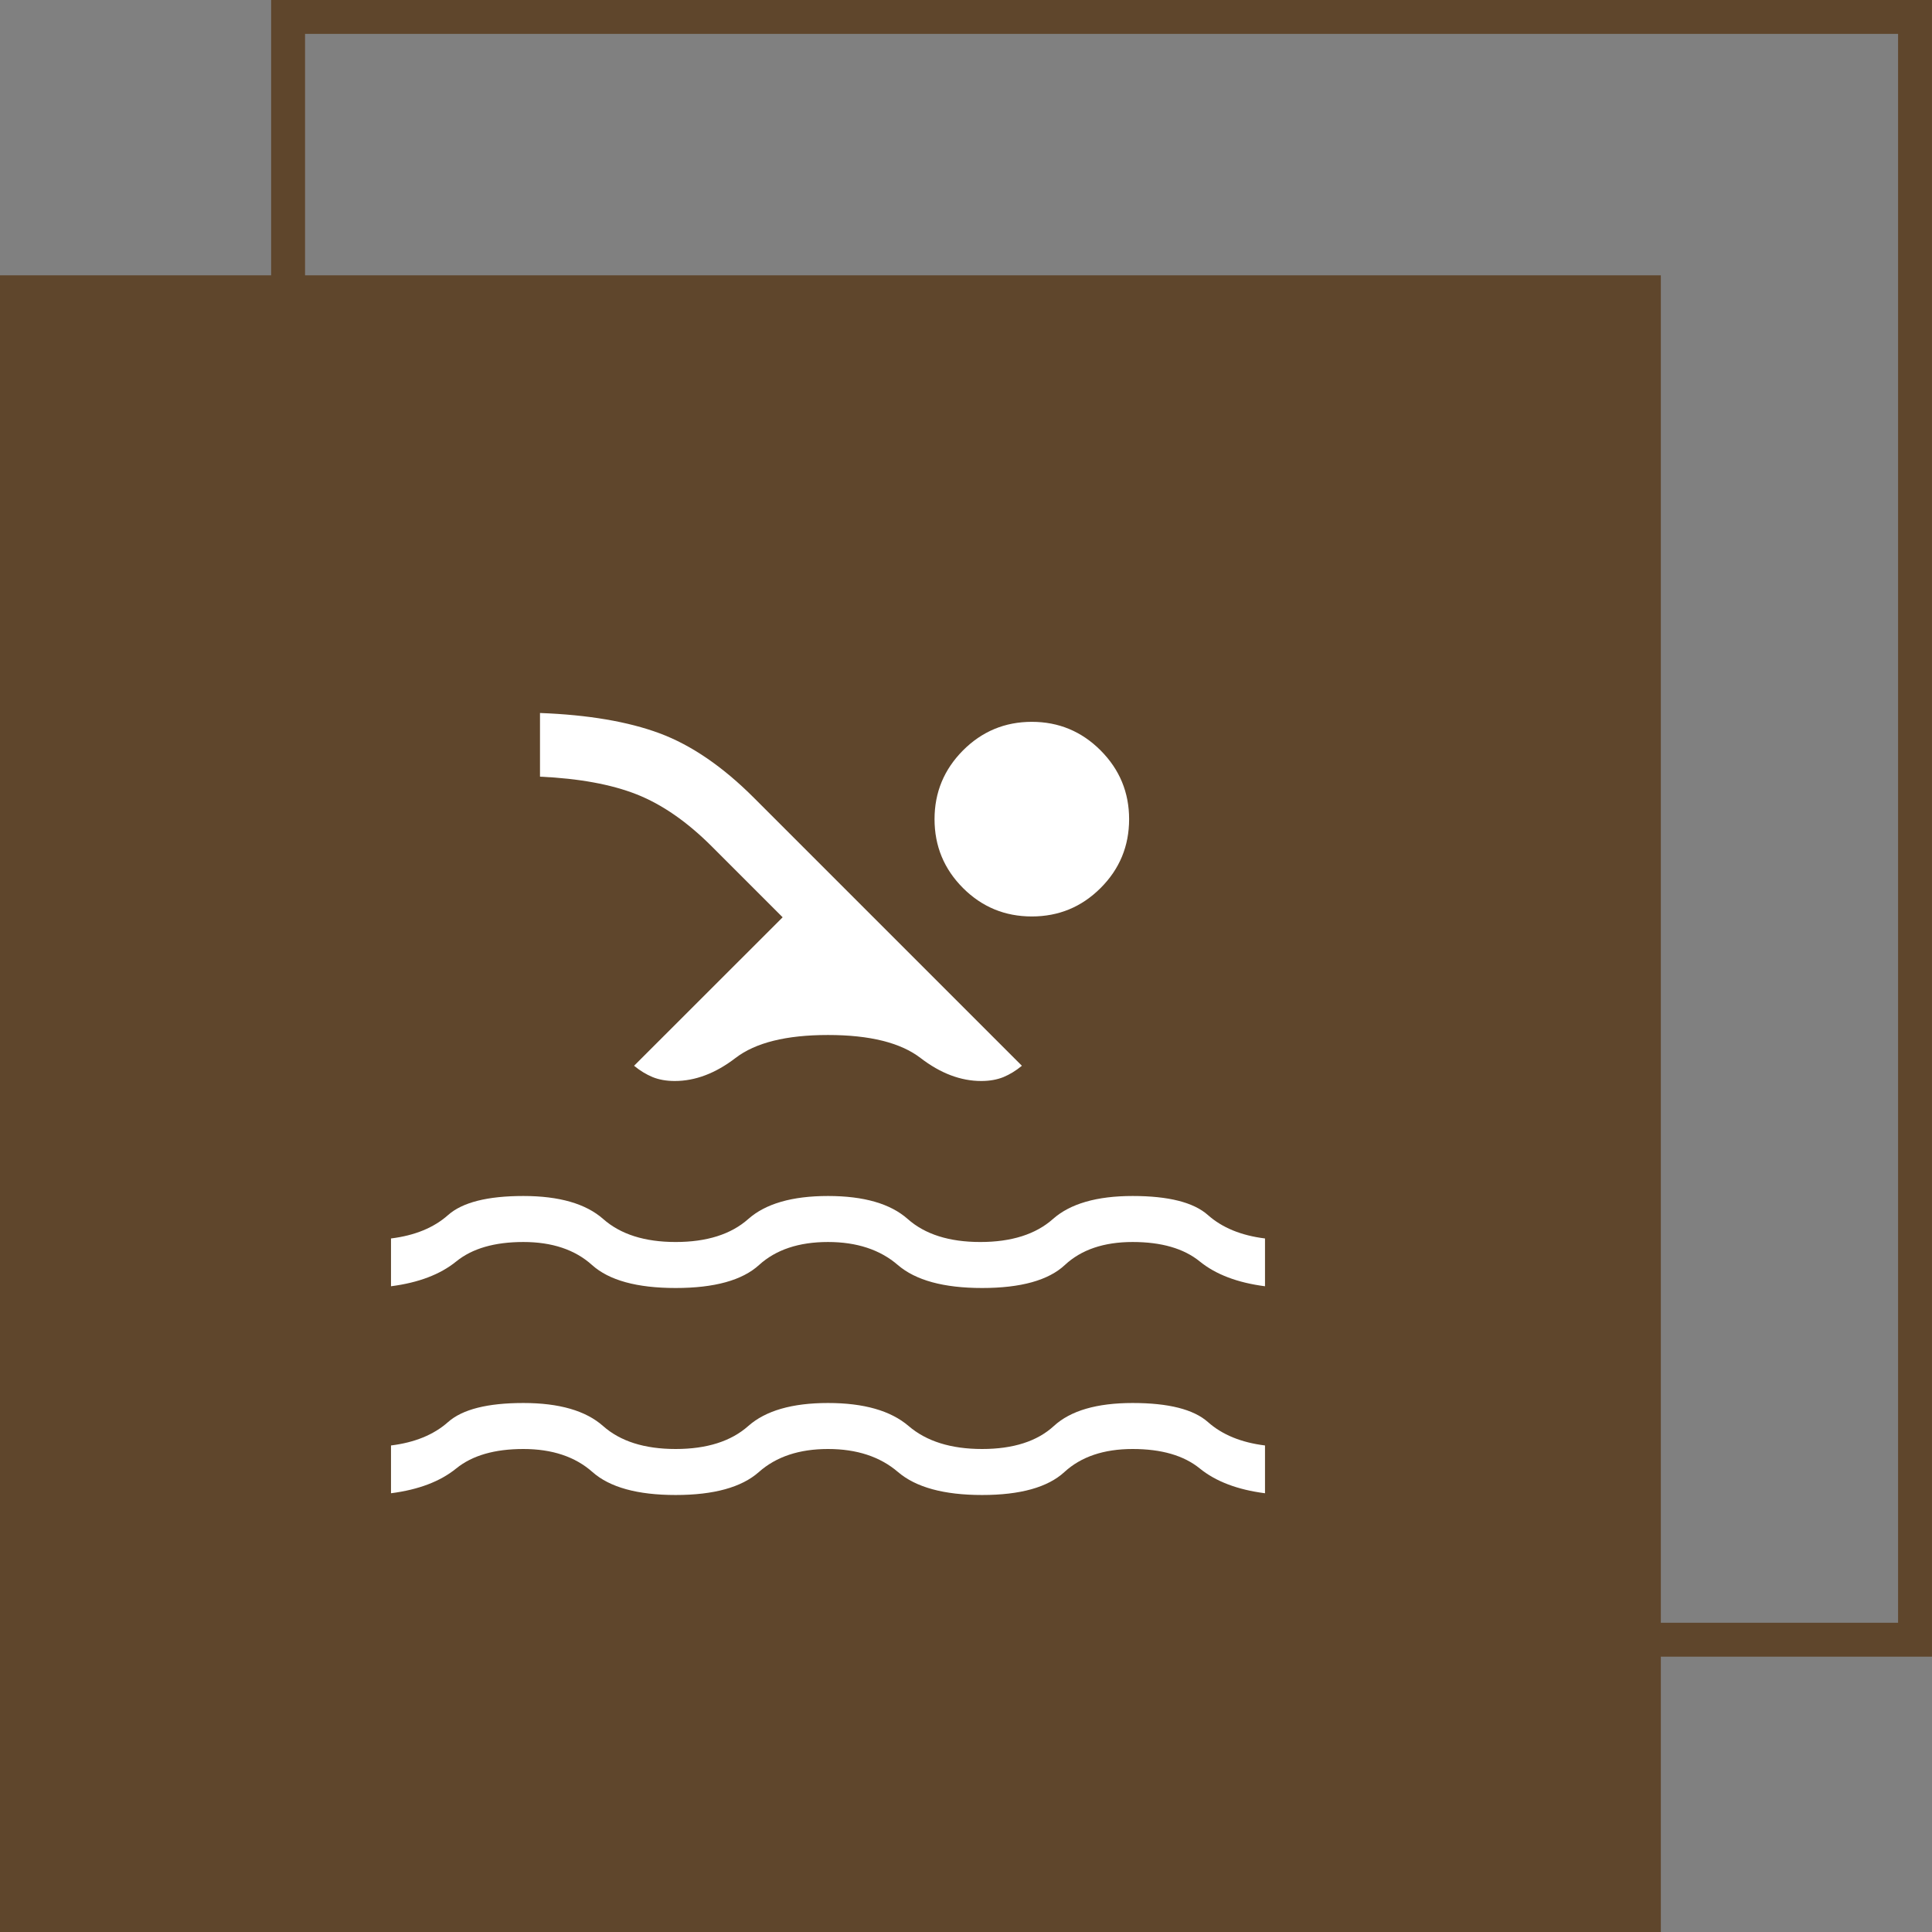 <svg width="42" height="42" viewBox="0 0 42 42" fill="none" xmlns="http://www.w3.org/2000/svg">
<rect x="0" y="0" width="42" height="42" fill="#808080" stroke="none"/>
<rect x="6.263" y="0.368" width="35.368" height="35.278" stroke="#5F462C" stroke-width="0.737"/>
<rect y="5.985" width="36.105" height="36.015" fill="#5F462C"/>
<mask id="mask0_65_905" style="mask-type:alpha" maskUnits="userSpaceOnUse" x="6" y="12" width="24" height="24">
<rect x="6" y="12" width="24" height="24" fill="#D9D9D9"/>
</mask>
<g mask="url(#mask0_65_905)">
<path d="M8.5 32.462V31.423C9.018 31.359 9.432 31.189 9.742 30.913C10.053 30.638 10.598 30.5 11.377 30.5C12.156 30.5 12.734 30.667 13.11 31C13.485 31.333 14.011 31.5 14.688 31.5C15.365 31.5 15.892 31.333 16.267 31C16.643 30.667 17.221 30.5 18 30.5C18.779 30.5 19.363 30.667 19.752 31C20.14 31.333 20.673 31.5 21.35 31.5C22.027 31.5 22.547 31.333 22.91 31C23.272 30.667 23.843 30.5 24.623 30.5C25.402 30.5 25.947 30.638 26.258 30.913C26.568 31.189 26.982 31.359 27.5 31.423V32.462C26.901 32.385 26.429 32.205 26.082 31.923C25.735 31.641 25.249 31.5 24.623 31.5C23.997 31.5 23.503 31.667 23.14 32C22.778 32.333 22.181 32.5 21.35 32.5C20.519 32.5 19.91 32.333 19.521 32C19.133 31.667 18.626 31.5 18 31.5C17.374 31.5 16.874 31.667 16.498 32C16.122 32.333 15.519 32.5 14.688 32.5C13.858 32.5 13.254 32.333 12.879 32C12.503 31.667 12.003 31.5 11.377 31.5C10.751 31.5 10.265 31.641 9.918 31.923C9.571 32.205 9.099 32.385 8.5 32.462ZM8.5 27.962V26.923C9.018 26.859 9.432 26.689 9.742 26.413C10.053 26.138 10.598 26 11.377 26C12.156 26 12.735 26.167 13.113 26.5C13.49 26.833 14.015 27 14.688 27C15.365 27 15.892 26.833 16.267 26.5C16.643 26.167 17.221 26 18 26C18.779 26 19.357 26.167 19.733 26.5C20.108 26.833 20.635 27 21.311 27C21.988 27 22.515 26.833 22.89 26.5C23.266 26.167 23.843 26 24.623 26C25.402 26 25.947 26.138 26.258 26.413C26.568 26.689 26.982 26.859 27.5 26.923V27.962C26.901 27.885 26.429 27.705 26.082 27.423C25.735 27.141 25.249 27 24.623 27C23.997 27 23.506 27.167 23.149 27.5C22.792 27.833 22.192 28 21.35 28C20.515 28 19.905 27.833 19.518 27.5C19.132 27.167 18.626 27 18 27C17.367 27 16.867 27.167 16.501 27.5C16.135 27.833 15.531 28 14.688 28C13.846 28 13.24 27.833 12.87 27.5C12.5 27.167 12.003 27 11.377 27C10.751 27 10.265 27.141 9.918 27.423C9.571 27.705 9.099 27.885 8.5 27.962ZM13.784 23.169L17.014 19.941L15.475 18.402C14.938 17.865 14.393 17.487 13.841 17.269C13.288 17.051 12.587 16.923 11.739 16.884V15.5C12.783 15.539 13.65 15.686 14.338 15.941C15.027 16.197 15.712 16.665 16.392 17.346L22.215 23.169C22.086 23.276 21.952 23.357 21.814 23.415C21.675 23.471 21.514 23.5 21.331 23.5C20.885 23.5 20.445 23.333 20.012 23C19.578 22.667 18.908 22.5 18 22.5C17.092 22.5 16.422 22.667 15.989 23C15.555 23.333 15.115 23.5 14.669 23.5C14.486 23.5 14.325 23.471 14.187 23.415C14.048 23.357 13.914 23.276 13.784 23.169ZM22.431 15.692C23.015 15.692 23.514 15.9 23.927 16.314C24.34 16.729 24.546 17.227 24.546 17.808C24.546 18.392 24.34 18.891 23.927 19.304C23.514 19.717 23.015 19.923 22.431 19.923C21.846 19.923 21.347 19.717 20.934 19.304C20.522 18.891 20.316 18.392 20.316 17.808C20.316 17.227 20.522 16.729 20.934 16.314C21.347 15.9 21.846 15.692 22.431 15.692Z" fill="white"/>
</g>
</svg>
